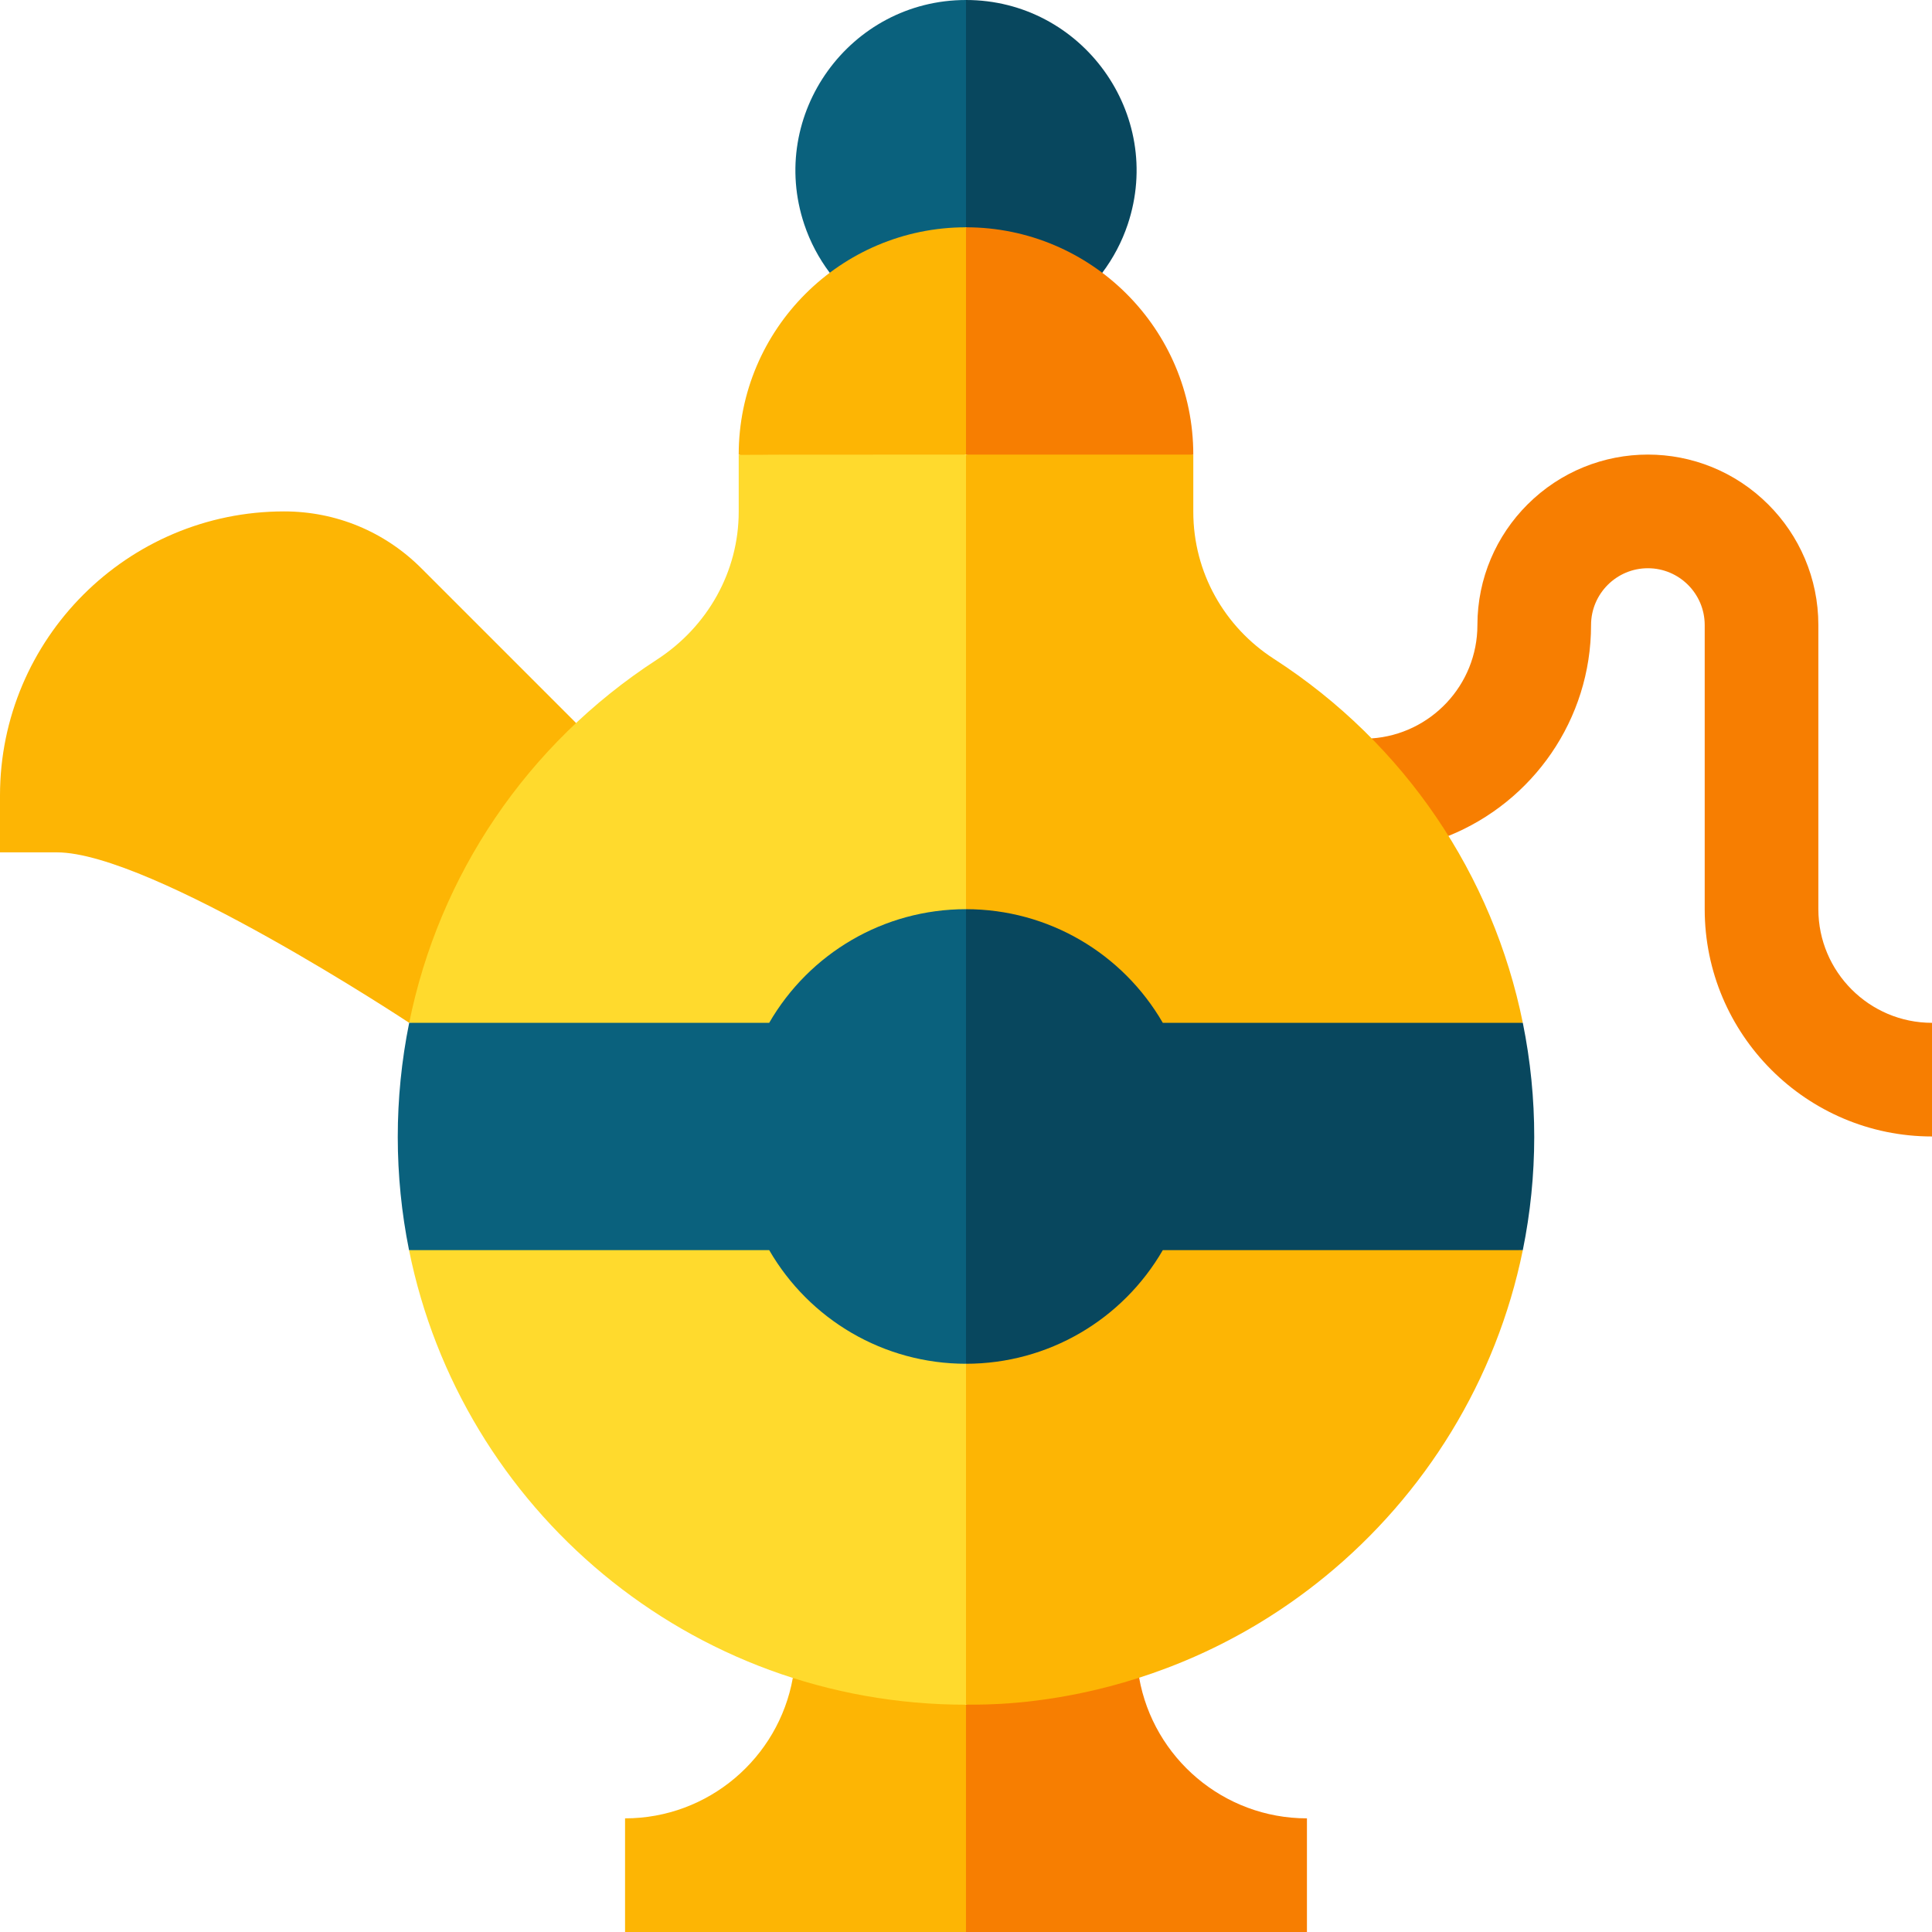 <svg id="Capa_1" enable-background="new 0 0 510 510" height="512" viewBox="0 0 510 510" width="512" xmlns="http://www.w3.org/2000/svg"><g><path d="m364.375 212.375-2.294-17.455c15.538-1.07 27.919-14.042 27.919-29.92 0-12.406 5.047-23.656 13.195-31.805 17.591-17.59 46.008-17.601 63.609 0 8.149 8.149 13.196 19.399 13.196 31.805v75c0 16.54 13.456 30 30 30v30c-33.082 0-60-26.915-60-60 0-20.194 0-63.236 0-75 0-8.27-6.729-15-15-15s-15 6.729-15 15c0 24.92-15.351 46.671-37.632 55.658z" fill="#f77e01"/><path d="m255 60 10-30-10-30c-30.613 0-52.431 30.135-42.689 59.242 1.551 4.636 3.838 8.938 6.721 12.767l17.004 1.064z" fill="#0a617d"/><path d="m273.964 73.072 17.005-1.064c2.883-3.829 5.169-8.131 6.721-12.767 9.752-29.151-12.117-59.241-42.69-59.241v60z" fill="#08475e"/><path d="m195 120 30 10 30-10 10-30-10-30c-33.083 0-60 26.915-60 60z" fill="#fdb504"/><path d="m255 60v60l30 10 30-10c0-33.082-26.915-60-60-60z" fill="#f77e01"/><path d="m152.081 190.867-40.868-40.867c-9.673-9.673-22.533-15-36.213-15-41.355 0-75 33.645-75 75v15h15c25.012 0 93.015 45 93.015 45l31.485-30z" fill="#fdb504"/><path d="m255 450 10 30-10 30c-10.889 0-79.04 0-90 0 0-10.492 0-19.508 0-30 21.984 0 40.498-15.904 44.283-37.054l22.586-4.709z" fill="#fdb504"/><path d="m255.005 450c-.001 0-.002 0-.003 0 0 0-.001 0-.002 0v60h90c0-10.492 0-19.508 0-30-22.017 0-40.541-15.946-44.297-37.129l-22.572-6.478z" fill="#f77e01"/><path d="m255 240 10-60-10-60c-73.942 0-42.041.048-60 .08v15c0 15.834-8.215 30.359-21.592 39.044-34.4 22.336-57.509 56.941-65.393 95.876l93.985 10z" fill="#ffda2d"/><path d="m401.984 270c-7.883-38.912-31.027-73.694-65.729-96.094-12.998-8.392-21.255-22.741-21.255-38.82 0-5.276 0-9.81 0-15.086-7.259 0-52.693 0-60 0v120l60 42z" fill="#fdb504"/><path d="m107.977 330c13.742 68.221 74.041 120 147.023 120 0-10.889 0-79.039 0-90l-60.667-42.667z" fill="#ffda2d"/><path d="m255 360v90c1.426-.263 49.771 2.994 94.824-33.857 26.265-21.484 45.137-51.686 52.16-86.143l-93.484-9.75z" fill="#fdb504"/><path d="m203.047 270c-11.55 0-83.451 0-95.032 0-4.043 19.971-3.983 40.413-.038 60h95.07c10.614 18.341 30.213 30 51.953 30l10-60-10-60c-21.708 0-41.322 11.631-51.953 30z" fill="#0a617d"/><path d="m306.953 330h95.031c3.99-19.584 4.052-40.011 0-60-11.553 0-83.45 0-95.031 0-10.613-18.34-30.212-30-51.953-30v120c21.707 0 41.322-11.631 51.953-30z" fill="#08475e"/></g></svg>